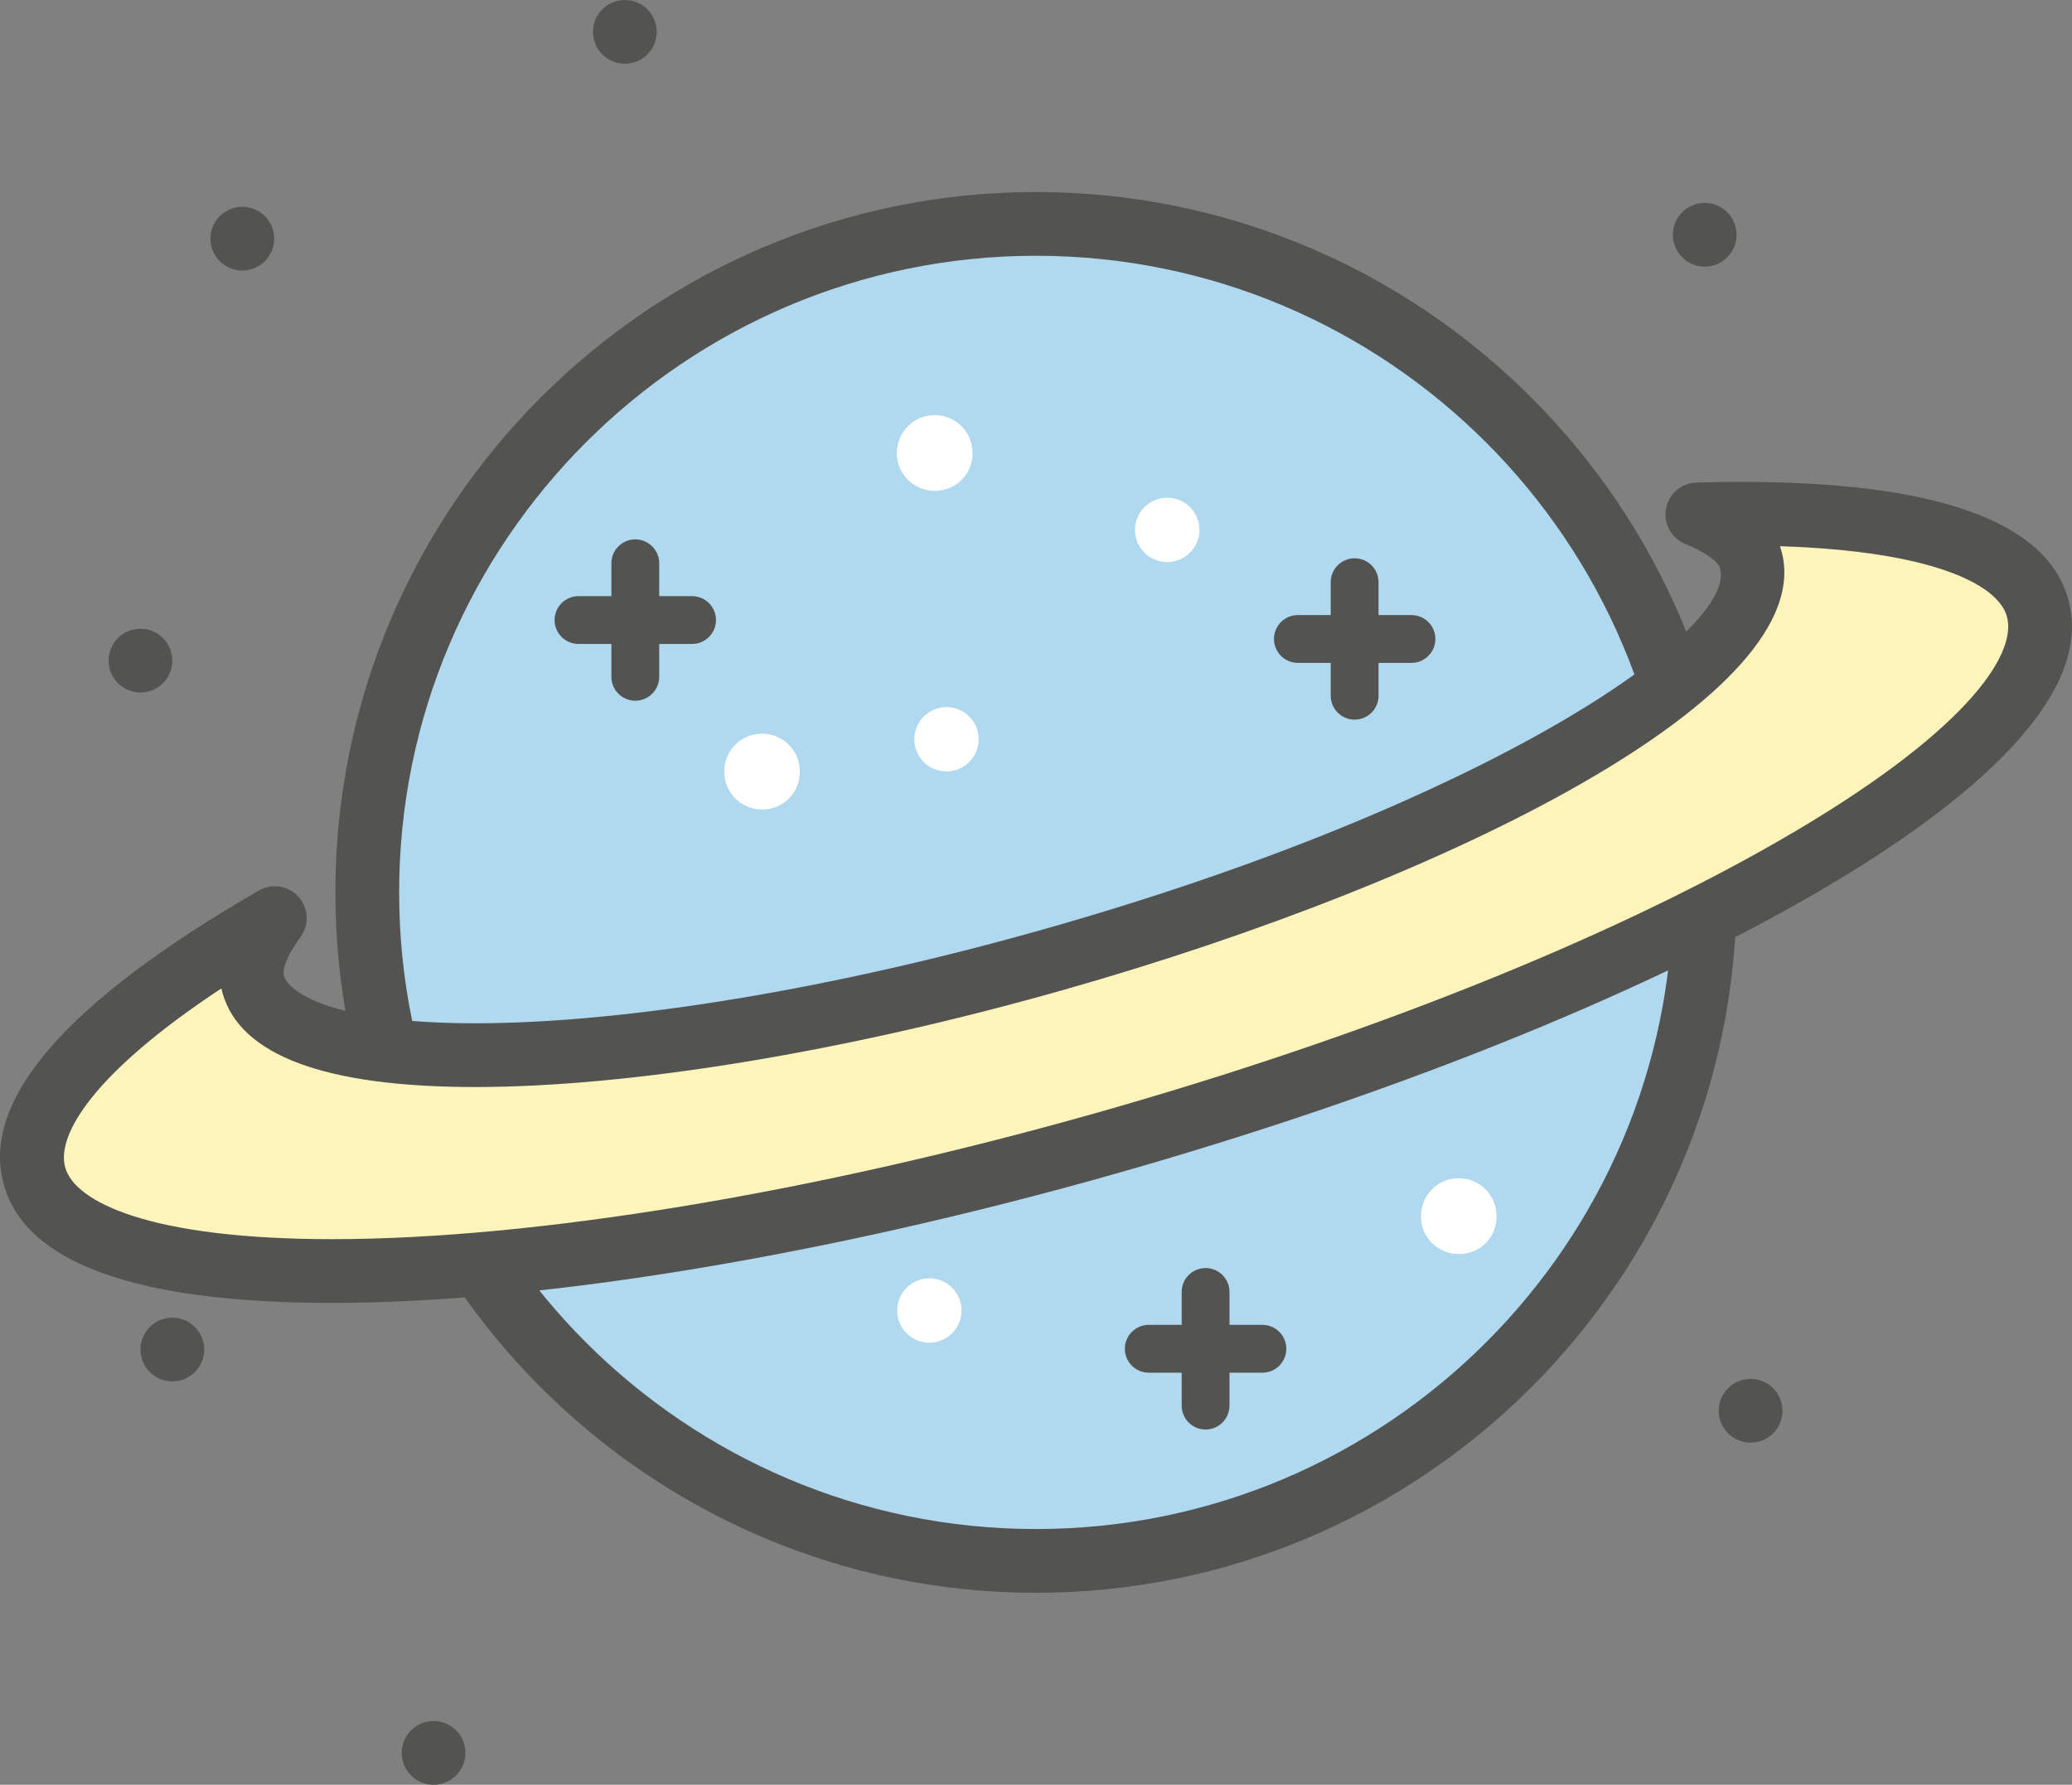<?xml version="1.0" encoding="utf-8"?>
<!-- Generator: Adobe Illustrator 17.1.0, SVG Export Plug-In . SVG Version: 6.00 Build 0)  -->
<!DOCTYPE svg PUBLIC "-//W3C//DTD SVG 1.1//EN" "http://www.w3.org/Graphics/SVG/1.1/DTD/svg11.dtd">
<svg version="1.1" id="uranus-2" xmlns="http://www.w3.org/2000/svg" xmlns:xlink="http://www.w3.org/1999/xlink" x="0px" y="0px"
	 viewBox="0 0 1010.001 870.098" enable-background="new 0 0 1010.001 870.098" xml:space="preserve">
<rect x="0" y="0" width="1010.001" height="870.098" fill="#808080" stroke="none"/>
<g id="uranus-2-uranus">
	<g>
		<g>
			<path fill="#B0D8EF" d="M830.971,435.049c0,179.985-146.012,325.922-325.967,325.922
				c-179.97,0-325.983-145.936-325.983-325.922c0-180.137,146.013-325.892,325.983-325.892
				C684.96,109.157,830.971,254.912,830.971,435.049z"/>
			<path fill="#535352" d="M505.004,776.509c-188.316,0-341.521-153.175-341.521-341.46
				c0-188.27,153.205-341.43,341.521-341.43c188.301,0,341.506,153.16,341.506,341.43
				C846.51,623.334,693.305,776.509,505.004,776.509L505.004,776.509z M505.004,124.694
				c-171.185,0-310.446,139.231-310.446,310.354c0,171.14,139.261,310.385,310.446,310.385
				c171.17,0,310.43-139.245,310.43-310.385C815.434,263.925,676.174,124.694,505.004,124.694L505.004,124.694z"/>
		</g>
		<g>
			<path fill="#FDF4BC" d="M993.19,296.213c-9.361-33.23-72.148-48.191-165.815-45.429
				c13.293,5.584,23.262,12.442,25.992,21.85c14.354,50.679-137.484,137.773-339.047,194.977
				c-201.577,57.294-376.753,62.665-390.894,12.26c-2.762-9.469,2.139-20.666,10.53-32.259
				C52.765,494.438,7.366,539.927,16.85,573.43c19.027,67.46,253.333,60.237,522.917-16.236
				C809.35,480.66,1012.491,364.008,993.19,296.213z"/>
			<path fill="#535352" d="M161.891,635.184h-0.015c-95.394,0-149.214-19.361-159.987-57.537
				c-11.593-40.952,30.225-89.234,124.299-143.494c6.342-3.656,14.399-2.382,19.3,3.05
				c4.916,5.447,5.341,13.58,1.047,19.514c-9.286,12.836-8.451,17.919-8.193,18.799
				c2.458,8.771,24.839,23.352,93.361,23.352c73.621-0.015,175.084-16.842,278.37-46.202
				c213.654-60.632,337.166-144.616,328.334-175.798c-0.334-1.153-2.625-5.705-17.055-11.759
				c-6.736-2.838-10.59-9.984-9.256-17.161c1.336-7.192,7.512-12.473,14.824-12.7
				c7.436-0.212,14.688-0.318,21.744-0.318c95.15,0,148.805,19.194,159.471,57.066
				c14.688,51.605-60.178,107.275-125.59,144.905c-86.639,49.829-206.871,97.853-338.545,135.239
				C402.767,612.212,263.491,635.184,161.891,635.184L161.891,635.184z M107.904,481.874
				c-61.968,40.876-80.631,71.345-76.109,87.322c4.765,16.888,41.438,34.913,130.081,34.913
				c98.854,0,235.049-22.547,373.643-61.861c129.307-36.704,247.035-83.695,331.535-132.296
				c90.191-51.862,116.578-90.569,111.191-109.49c-4.355-15.432-35.916-31.803-110.613-34.17
				c0.242,0.653,0.455,1.32,0.652,2.018c19.801,69.903-160.943,160.67-349.731,214.247
				c-105.924,30.104-210.468,47.371-286.85,47.386c-73.241,0-114.695-15.431-123.237-45.868
				C108.253,483.346,108.056,482.601,107.904,481.874L107.904,481.874z"/>
		</g>
	</g>
	<g>
		<g>
			<g>
				<path fill="#535352" d="M587.668,696.909c-6.434,0-11.652-5.22-11.652-11.653v-55.412
					c0-6.434,5.219-11.653,11.652-11.653s11.652,5.22,11.652,11.653v55.412
					C599.321,691.689,594.102,696.909,587.668,696.909L587.668,696.909z"/>
			</g>
			<g>
				<path fill="#535352" d="M615.36,669.203h-55.398c-6.434,0-11.652-5.22-11.652-11.653s5.219-11.653,11.652-11.653
					h55.398c6.434,0,11.652,5.22,11.652,11.653S621.793,669.203,615.36,669.203L615.36,669.203z"/>
			</g>
		</g>
		<g>
			<g>
				<path fill="#535352" d="M309.679,341.612c-6.434,0-11.653-5.22-11.653-11.653v-55.353
					c0-6.434,5.22-11.653,11.653-11.653s11.653,5.22,11.653,11.653v55.353
					C321.332,336.392,316.112,341.612,309.679,341.612L309.679,341.612z"/>
			</g>
			<g>
				<path fill="#535352" d="M337.354,313.935h-55.367c-6.434,0-11.653-5.22-11.653-11.653
					c0-6.434,5.22-11.653,11.653-11.653h55.367c6.434,0,11.653,5.219,11.653,11.653
					C349.008,308.716,343.788,313.935,337.354,313.935L337.354,313.935z"/>
			</g>
		</g>
		<g>
			<g>
				<path fill="#535352" d="M660.319,350.837c-6.434,0-11.654-5.22-11.654-11.653V283.832
					c0-6.434,5.221-11.653,11.654-11.653s11.652,5.22,11.652,11.653v55.352
					C671.971,345.617,666.752,350.837,660.319,350.837L660.319,350.837z"/>
			</g>
			<g>
				<path fill="#535352" d="M688.024,323.161h-55.367c-6.434,0-11.652-5.22-11.652-11.653
					c0-6.434,5.219-11.653,11.652-11.653h55.367c6.434,0,11.654,5.219,11.654,11.653
					C699.678,317.941,694.457,323.161,688.024,323.161L688.024,323.161z"/>
			</g>
		</g>
		<path fill="#FFFFFF" d="M437.149,220.924c0-10.318,8.345-18.663,18.526-18.542c10.075,0,18.496,8.224,18.375,18.542
			c0.121,10.287-8.057,18.359-18.375,18.359C445.495,239.283,437.149,231.211,437.149,220.924"/>
		<path fill="#FFFFFF" d="M692.637,592.973c0-10.318,8.301-18.693,18.541-18.572c10.031,0,18.436,8.254,18.314,18.572
			c0.121,10.317-8.057,18.39-18.314,18.39C700.938,611.362,692.637,603.29,692.637,592.973"/>
		<path fill="#FFFFFF" d="M353.014,376.177c0-10.288,8.284-18.633,18.557-18.481c9.999,0,18.405,8.194,18.314,18.481
			c0.091,10.348-8.118,18.45-18.314,18.45C361.298,394.627,353.014,386.524,353.014,376.177"/>
		<g>
			<path fill="#FFFFFF" d="M584.436,261.072c-1.531,8.527-9.65,14.232-18.178,12.715
				c-8.557-1.487-14.277-9.65-12.76-18.178c1.486-8.558,9.695-14.232,18.178-12.745
				C580.219,244.381,585.924,252.514,584.436,261.072"/>
			<path fill="#FFFFFF" d="M468.452,641.618c-1.487,8.527-9.635,14.202-18.132,12.745
				c-8.573-1.547-14.263-9.68-12.746-18.178c1.457-8.527,9.65-14.232,18.193-12.745
				C464.264,624.928,470,633.091,468.452,641.618"/>
			<path fill="#FFFFFF" d="M476.524,356.33c2.261,8.406-2.716,16.964-11.107,19.239
				c-8.36,2.246-16.964-2.761-19.194-11.106c-2.245-8.376,2.731-16.964,11.092-19.209
				C465.69,343.008,474.324,347.984,476.524,356.33"/>
		</g>
	</g>
	<g>
		<path fill="#535352" d="M99.544,657.914c0,8.588-6.965,15.537-15.538,15.537c-8.573,0-15.538-6.949-15.538-15.537
			c0-8.558,6.965-15.537,15.538-15.537C92.579,642.377,99.544,649.356,99.544,657.914"/>
		<g>
			<path fill="#535352" d="M118.131,100.811c-8.573,0-15.537,6.949-15.537,15.538c0,8.558,6.964,15.537,15.537,15.537
				c8.573,0,15.538-6.979,15.538-15.537C133.668,107.761,126.704,100.811,118.131,100.811z"/>
			<path fill="#535352" d="M211.356,839.022c-8.573,0-15.537,6.979-15.537,15.538c0,8.588,6.964,15.537,15.537,15.537
				c8.573,0,15.538-6.949,15.538-15.537C226.893,846.002,219.929,839.022,211.356,839.022z"/>
			<path fill="#535352" d="M304.58,0c-8.573,0-15.537,6.98-15.537,15.538c0,8.588,6.964,15.537,15.537,15.537
				c8.573,0,15.538-6.949,15.538-15.537C320.118,6.98,313.153,0,304.58,0z"/>
			<path fill="#535352" d="M830.971,98.915c-8.572,0-15.537,6.965-15.537,15.537c0,8.573,6.965,15.538,15.537,15.538
				c8.574,0,15.539-6.965,15.539-15.538C846.51,105.88,839.545,98.915,830.971,98.915z"/>
			<path fill="#535352" d="M853.338,672.238c-8.574,0-15.539,6.979-15.539,15.537c0,8.588,6.965,15.537,15.539,15.537
				c8.572,0,15.537-6.949,15.537-15.537C868.875,679.218,861.911,672.238,853.338,672.238z"/>
			<path fill="#535352" d="M68.469,306.531c-8.573,0-15.537,6.979-15.537,15.537c0,8.588,6.964,15.538,15.537,15.538
				c8.573,0,15.538-6.949,15.538-15.538C84.006,313.511,77.042,306.531,68.469,306.531z"/>
		</g>
	</g>
</g>
</svg>
